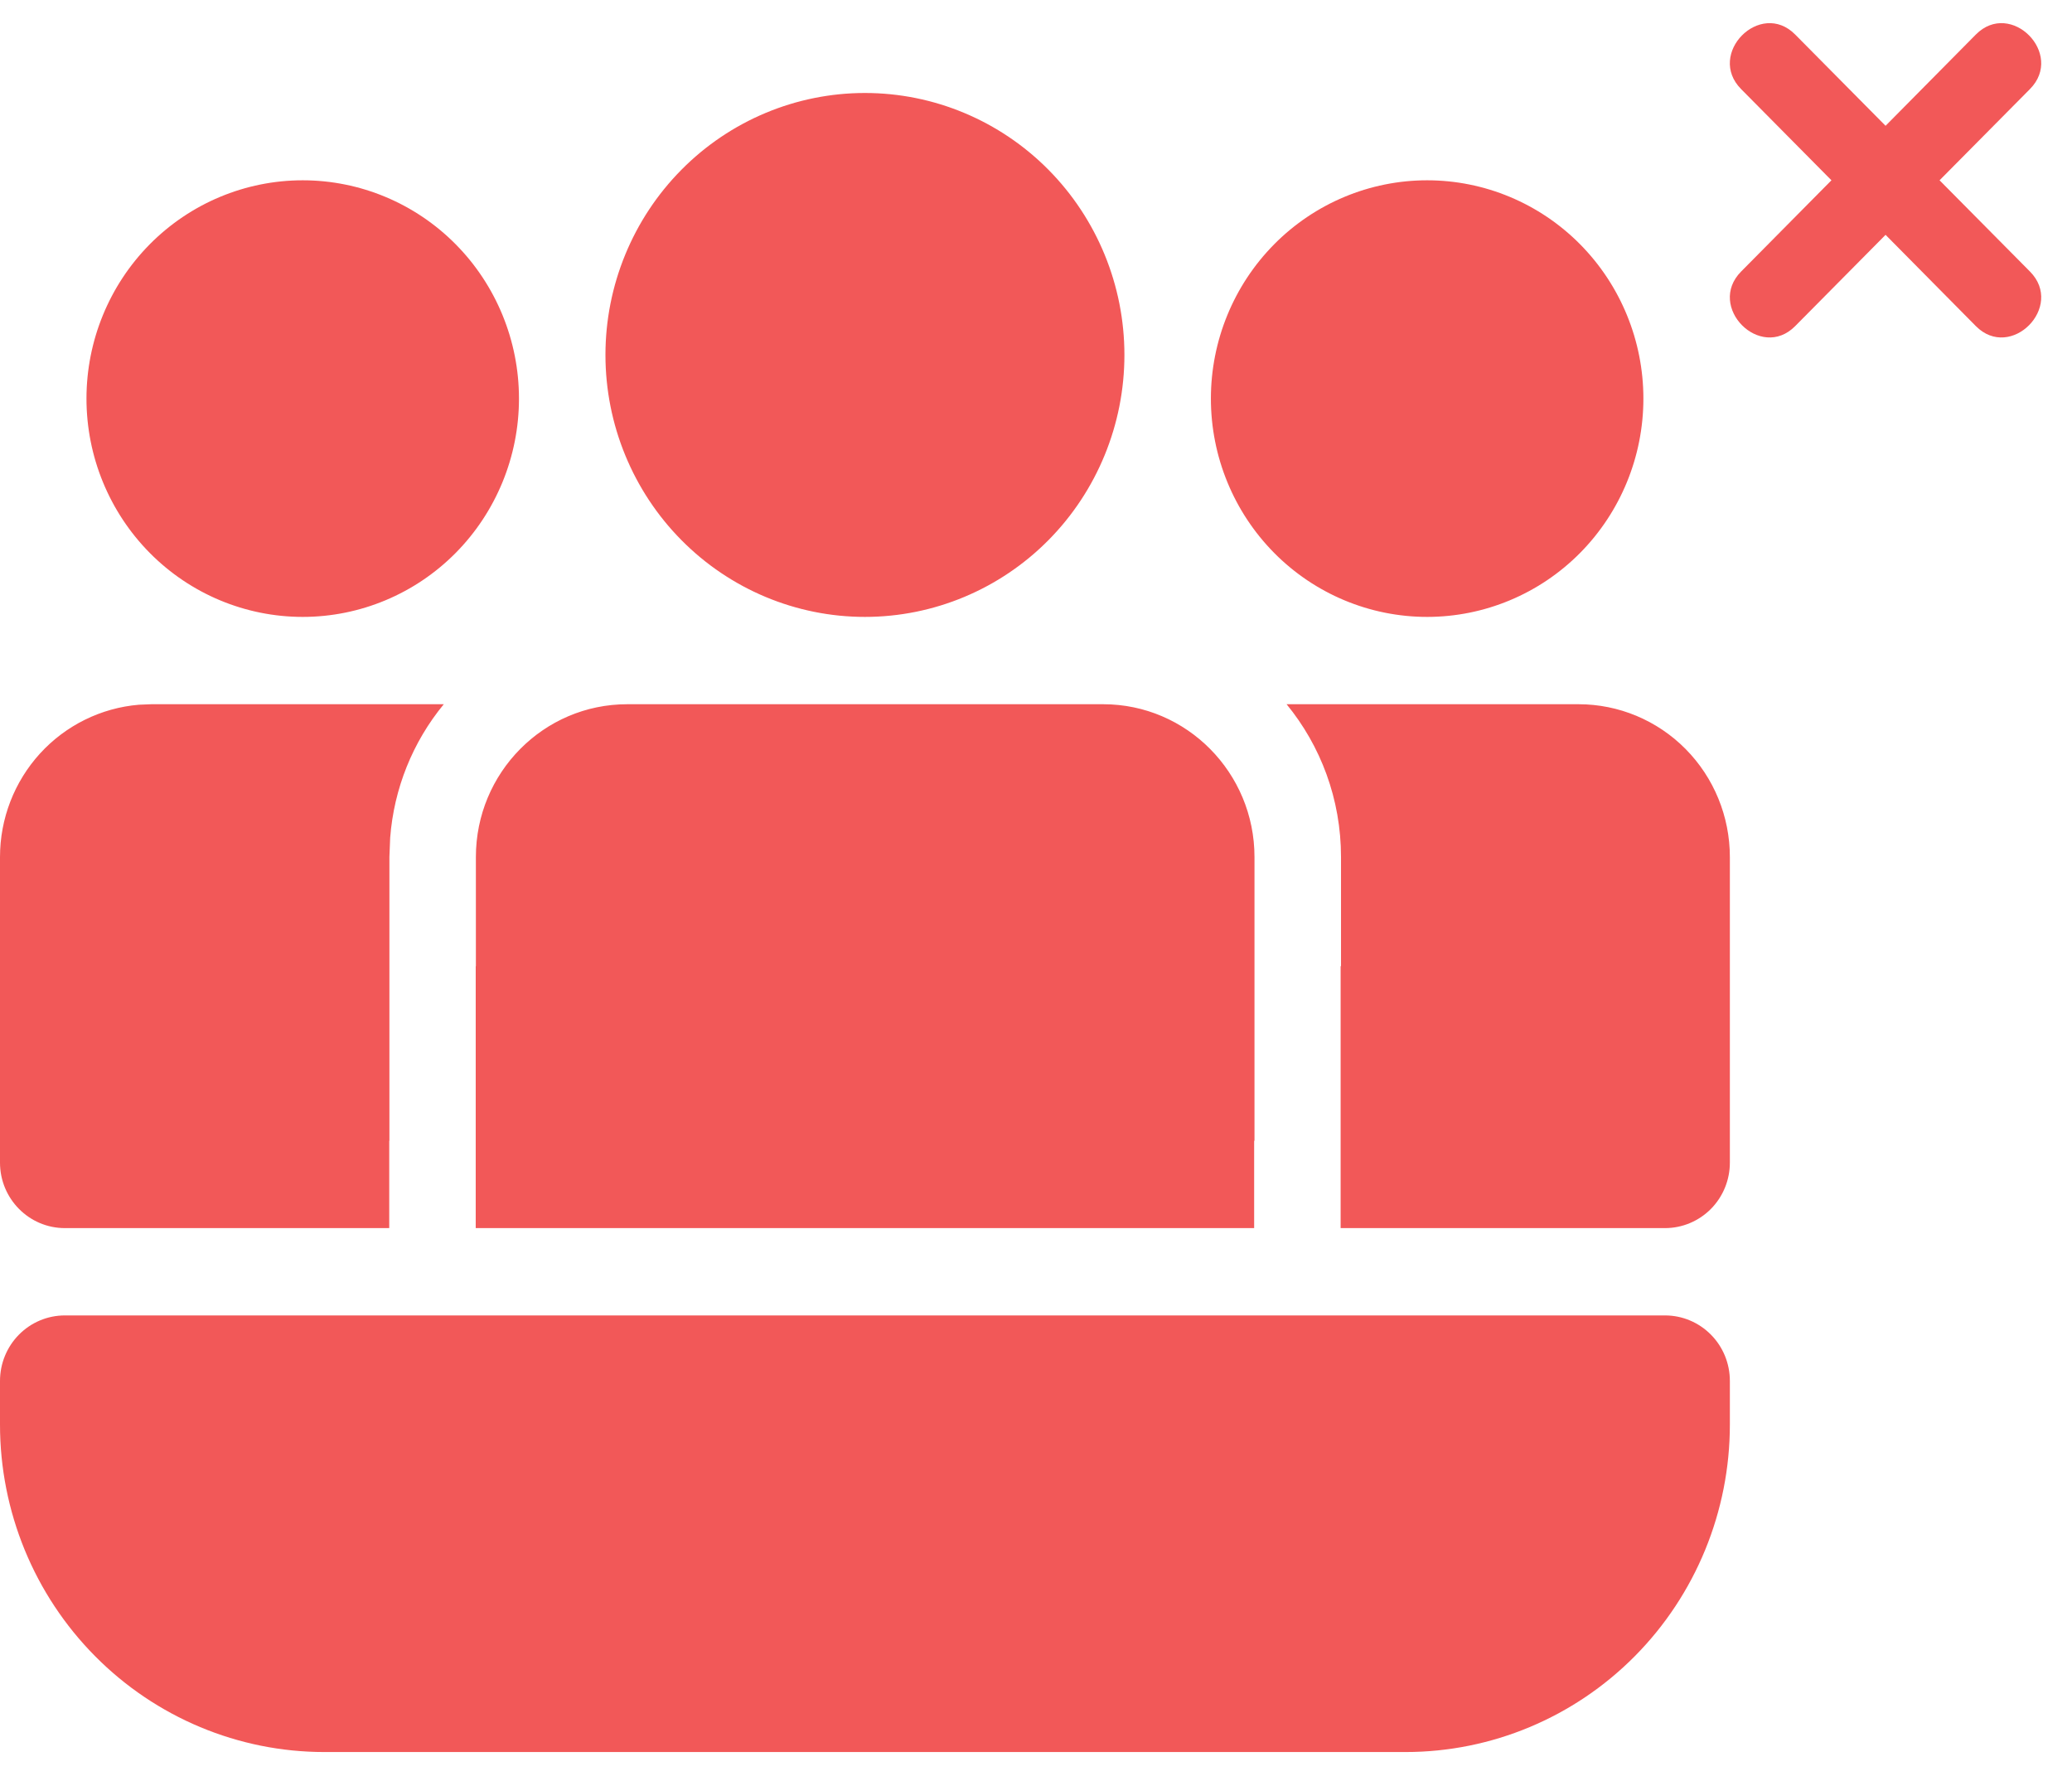 <svg width="49" height="42" viewBox="0 0 49 42" fill="none" xmlns="http://www.w3.org/2000/svg">
<path d="M46.727 0.816C46.015 1.536 45.302 2.255 44.591 2.975C43.878 2.256 43.165 1.536 42.453 0.816C41.628 -0.016 40.35 1.275 41.175 2.107C41.887 2.826 42.6 3.545 43.311 4.264C42.599 4.983 41.886 5.703 41.175 6.422C40.35 7.254 41.629 8.544 42.453 7.713C43.165 6.993 43.877 6.274 44.591 5.554C45.303 6.274 46.015 6.993 46.727 7.713C47.552 8.544 48.83 7.254 48.006 6.422C47.293 5.703 46.581 4.984 45.868 4.264C46.581 3.545 47.293 2.825 48.006 2.106C48.83 1.274 47.552 -0.016 46.727 0.816" fill="#F25858"/>
<path d="M26.088 16.655C28.064 16.655 29.667 18.274 29.667 20.269V26.98H29.659V29.045H11.25V22.85H11.254V20.269C11.254 18.274 12.856 16.655 14.834 16.655H26.088ZM40.909 20.269C40.909 19.31 40.532 18.391 39.861 17.713C39.189 17.035 38.279 16.655 37.33 16.655H30.426C31.23 17.636 31.713 18.895 31.713 20.269V22.85H31.704V29.045H39.375C39.782 29.045 40.172 28.882 40.46 28.592C40.748 28.301 40.909 27.907 40.909 27.496V20.269ZM9.205 26.98H9.209V20.269L9.227 19.814C9.315 18.654 9.758 17.55 10.495 16.655H3.58L3.285 16.667C2.39 16.742 1.555 17.154 0.946 17.821C0.338 18.488 3.35548e-05 19.362 0 20.269V27.496C0 28.351 0.687 29.045 1.534 29.045H9.205V26.98ZM20.454 2.199C22.082 2.199 23.643 2.852 24.794 4.014C25.944 5.176 26.591 6.751 26.591 8.394C26.591 10.037 25.944 11.613 24.794 12.775C23.643 13.937 22.082 14.59 20.454 14.59C18.827 14.59 17.266 13.937 16.116 12.775C14.965 11.613 14.318 10.037 14.318 8.394C14.318 6.751 14.965 5.176 16.116 4.014C17.266 2.852 18.827 2.199 20.454 2.199ZM33.75 4.264C35.106 4.264 36.407 4.808 37.366 5.776C38.325 6.745 38.864 8.058 38.864 9.427C38.864 10.796 38.325 12.109 37.366 13.078C36.407 14.046 35.106 14.59 33.75 14.59C32.394 14.59 31.093 14.046 30.134 13.078C29.175 12.109 28.636 10.796 28.636 9.427C28.636 8.058 29.175 6.745 30.134 5.776C31.093 4.808 32.394 4.264 33.75 4.264ZM7.159 4.264C8.515 4.264 9.816 4.808 10.775 5.776C11.734 6.745 12.273 8.058 12.273 9.427C12.273 10.796 11.734 12.109 10.775 13.078C9.816 14.046 8.515 14.59 7.159 14.59C5.803 14.59 4.502 14.046 3.543 13.078C2.584 12.109 2.045 10.796 2.045 9.427C2.045 8.058 2.584 6.745 3.543 5.776C4.502 4.808 5.803 4.264 7.159 4.264ZM0 32.659C0 32.248 0.162 31.854 0.449 31.564C0.737 31.273 1.127 31.11 1.534 31.11H39.375C39.782 31.11 40.172 31.273 40.46 31.564C40.748 31.854 40.909 32.248 40.909 32.659V33.692C40.909 35.745 40.101 37.715 38.663 39.167C37.224 40.62 35.273 41.436 33.239 41.436H7.67C5.636 41.436 3.685 40.62 2.247 39.167C0.808 37.715 0 35.745 0 33.692V32.659Z" fill="#F25858"/>
</svg>
